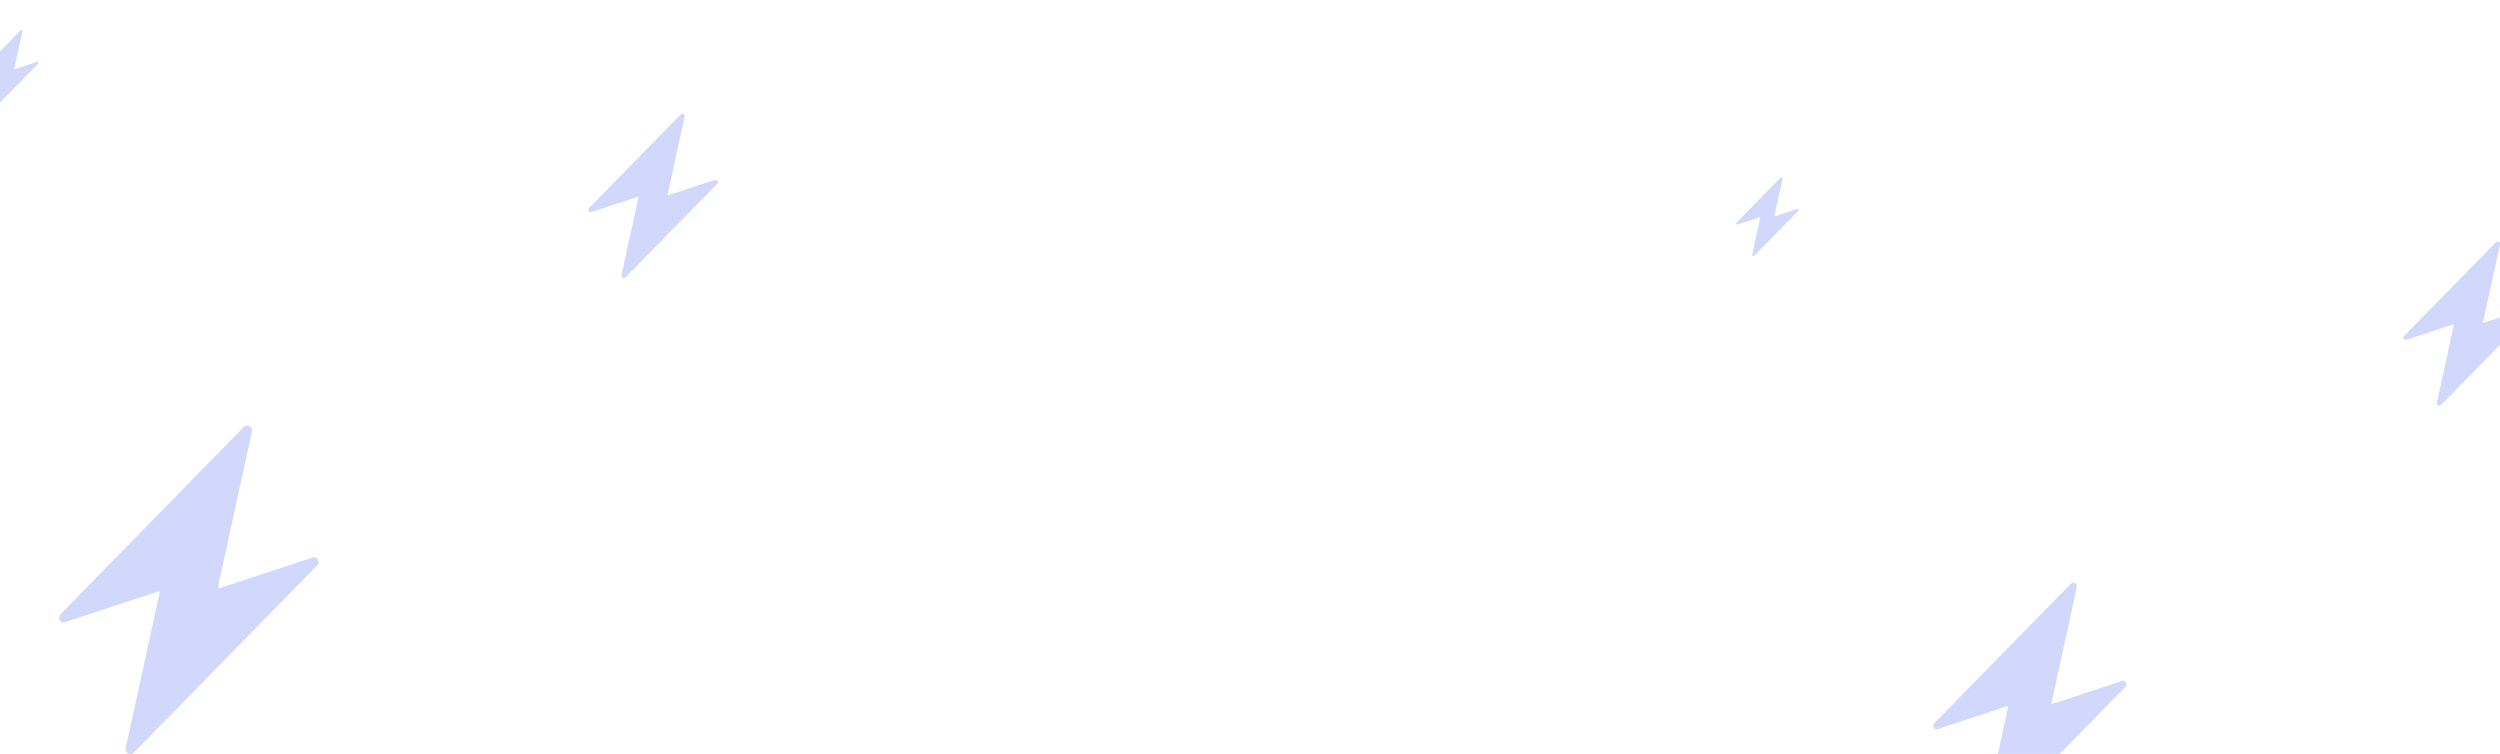 <?xml version="1.0" encoding="UTF-8"?>
<svg width="1920" height="579" fill="none" version="1.1" viewBox="0 0 1920 579" xml:space="preserve" xmlns="http://www.w3.org/2000/svg"><g fill="#1b40f0" fill-opacity=".2"><path d="m1369 137.2c0.192-0.876-0.872-1.459-1.495-0.82l-33.89 34.59c-0.551 0.565-0.155 1.521 0.631 1.521l17.43-5.744c0.12-0.04 0.282 0.178 0.255 0.302l-6.265 28.67c-0.192 0.875 0.871 1.458 1.495 0.82l33.89-34.59c0.552-0.565 0.155-1.521-0.631-1.521l-17.43 5.744c-0.12 0.04-0.282-0.178-0.255-0.302z"/><path d="m525.8 89.66c0.399-1.821-1.814-3.034-3.109-1.705l-70.47 71.93c-1.146 1.175-0.322 3.163 1.311 3.163l36.25-11.94c0.25-0.083 0.587 0.37 0.531 0.627l-13.03 59.62c-0.398 1.821 1.812 3.033 3.108 1.704l70.47-71.93c1.147-1.175 0.322-3.163-1.312-3.163l-36.25 11.94c-0.25 0.083-0.587-0.37-0.531-0.627z"/><path d="m193.5 331.3c0.797-3.643-3.627-6.068-6.217-3.41l-140.9 143.9c-2.292 2.35-0.644 6.326 2.622 6.326l72.49-23.89c0.5-0.165 1.174 0.74 1.062 1.255l-26.05 119.2c-0.796 3.641 3.624 6.065 6.216 3.408l140.9-143.9c2.294-2.35 0.643-6.326-2.625-6.326l-72.49 23.89c-0.5 0.165-1.174-0.74-1.062-1.255z"/><path d="m17.17 24.24c0.192-0.876-0.872-1.459-1.495-0.82l-33.89 34.59c-0.551 0.565-0.155 1.521 0.631 1.521l17.43-5.744c0.12-0.04 0.282 0.178 0.255 0.302l-6.265 28.67c-0.192 0.875 0.871 1.458 1.495 0.82l33.89-34.59c0.552-0.565 0.155-1.521-0.631-1.521l-17.43 5.744c-0.12 0.04-0.282-0.178-0.255-0.302z"/><path d="m1920 187.7c0.399-1.822-1.814-3.034-3.109-1.705l-70.47 71.93c-1.146 1.175-0.322 3.163 1.311 3.163l36.25-11.94c0.25-0.082 0.587 0.37 0.531 0.627l-13.03 59.62c-0.398 1.821 1.812 3.033 3.108 1.704l70.47-71.93c1.147-1.175 0.322-3.163-1.312-3.163l-36.25 11.94c-0.25 0.083-0.587-0.37-0.531-0.627z"/><path d="m1595 450.9c0.593-2.711-2.7-4.516-4.627-2.538l-104.9 107.1c-1.706 1.749-0.479 4.709 1.952 4.709l53.96-17.78c0.372-0.123 0.874 0.551 0.79 0.934l-19.39 88.74c-0.593 2.71 2.697 4.514 4.627 2.536l104.9-107.1c1.707-1.749 0.479-4.709-1.954-4.709l-53.95 17.78c-0.372 0.123-0.874-0.551-0.79-0.934z"/></g></svg>
